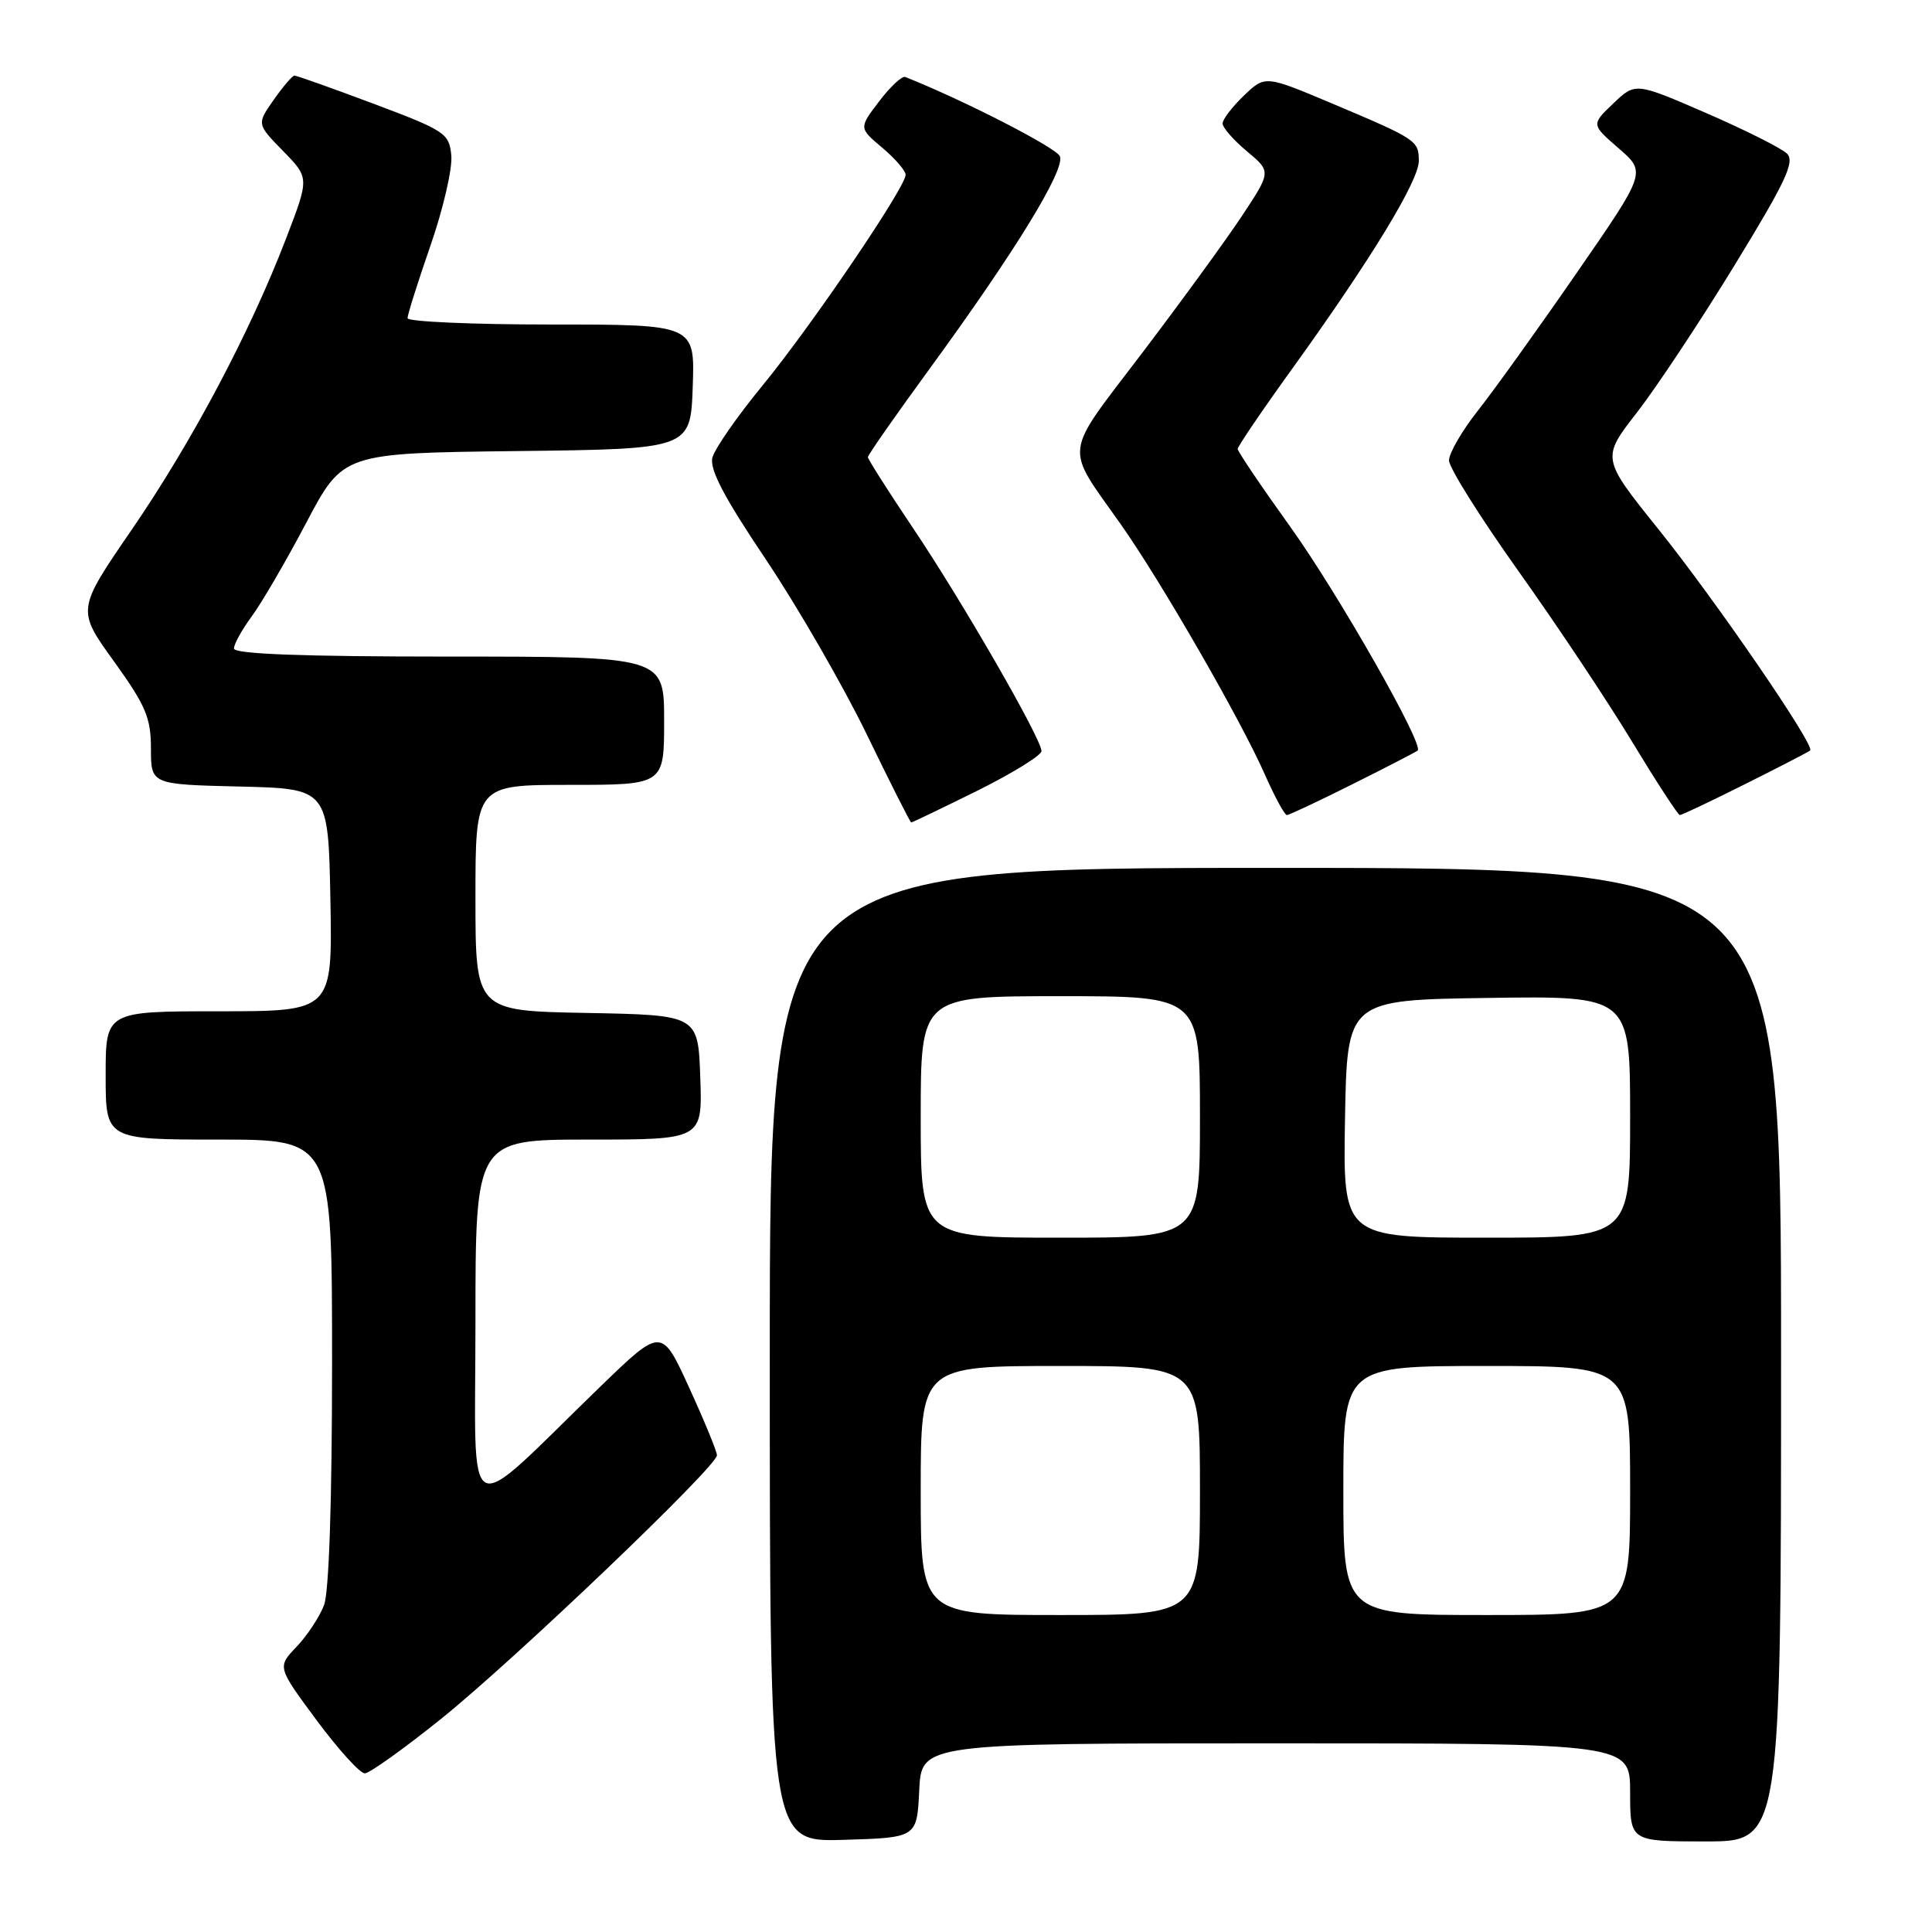 <?xml version="1.0" encoding="UTF-8" standalone="no"?>
<!DOCTYPE svg PUBLIC "-//W3C//DTD SVG 1.1//EN" "http://www.w3.org/Graphics/SVG/1.1/DTD/svg11.dtd" >
<svg xmlns="http://www.w3.org/2000/svg" xmlns:xlink="http://www.w3.org/1999/xlink" version="1.1" viewBox="0 0 256 256">
 <g >
 <path fill="currentColor"
d=" M 121.80 237.25 C 122.10 231.00 122.10 231.00 169.05 231.00 C 216.00 231.00 216.00 231.00 216.00 237.50 C 216.00 244.00 216.00 244.00 226.00 244.00 C 236.00 244.00 236.00 244.00 236.00 179.50 C 236.00 115.00 236.00 115.00 169.00 115.00 C 102.00 115.00 102.00 115.00 102.00 179.54 C 102.00 244.07 102.00 244.07 111.75 243.79 C 121.50 243.50 121.50 243.50 121.80 237.25 Z  M 58.48 227.73 C 68.24 219.88 95.00 194.31 95.00 192.83 C 95.00 192.33 93.35 188.31 91.33 183.90 C 87.67 175.88 87.67 175.88 79.58 183.70 C 61.07 201.63 63.00 202.62 63.00 175.20 C 63.00 151.00 63.00 151.00 78.04 151.00 C 93.08 151.00 93.08 151.00 92.79 142.75 C 92.50 134.50 92.50 134.50 77.75 134.22 C 63.00 133.95 63.00 133.95 63.00 118.97 C 63.00 104.00 63.00 104.00 75.50 104.00 C 88.00 104.00 88.00 104.00 88.00 95.50 C 88.00 87.00 88.00 87.00 59.50 87.00 C 39.98 87.00 31.00 86.66 31.00 85.93 C 31.00 85.35 32.06 83.43 33.35 81.68 C 34.65 79.93 37.90 74.35 40.58 69.27 C 45.45 60.04 45.45 60.04 68.48 59.77 C 91.50 59.50 91.50 59.50 91.79 51.25 C 92.08 43.00 92.08 43.00 73.04 43.00 C 62.57 43.00 54.00 42.62 54.00 42.16 C 54.00 41.70 55.37 37.36 57.05 32.51 C 58.73 27.67 59.97 22.31 59.80 20.60 C 59.52 17.66 59.00 17.32 49.51 13.75 C 44.02 11.69 39.30 10.01 39.01 10.02 C 38.73 10.03 37.49 11.48 36.26 13.24 C 34.02 16.44 34.02 16.44 37.51 20.01 C 40.99 23.57 40.99 23.57 37.93 31.54 C 33.16 43.99 25.45 58.53 17.48 70.15 C 10.17 80.80 10.17 80.80 15.09 87.62 C 19.32 93.50 20.00 95.10 20.00 99.19 C 20.00 103.94 20.00 103.94 31.75 104.22 C 43.50 104.50 43.50 104.50 43.78 119.25 C 44.05 134.00 44.05 134.00 29.03 134.00 C 14.00 134.00 14.00 134.00 14.00 142.50 C 14.00 151.00 14.00 151.00 29.00 151.00 C 44.00 151.00 44.00 151.00 44.00 180.43 C 44.00 198.80 43.60 210.93 42.94 212.68 C 42.35 214.23 40.72 216.71 39.30 218.20 C 36.73 220.89 36.73 220.89 41.96 227.95 C 44.84 231.83 47.71 234.99 48.34 234.98 C 48.98 234.96 53.54 231.70 58.48 227.73 Z  M 129.49 104.78 C 134.17 102.45 138.00 100.09 138.00 99.52 C 138.00 97.90 127.48 79.63 120.93 69.90 C 117.67 65.05 115.00 60.85 115.00 60.57 C 115.00 60.29 118.73 54.95 123.29 48.71 C 134.48 33.37 141.14 22.52 140.45 20.72 C 140.01 19.59 127.69 13.27 119.95 10.20 C 119.53 10.03 117.97 11.48 116.49 13.43 C 113.80 16.96 113.80 16.96 116.90 19.57 C 118.60 21.00 120.00 22.62 120.00 23.16 C 120.00 24.81 107.50 43.21 101.04 51.08 C 97.69 55.16 94.70 59.46 94.40 60.63 C 93.99 62.18 95.94 65.89 101.48 74.13 C 105.67 80.38 111.67 90.78 114.81 97.23 C 117.94 103.69 120.61 108.98 120.74 108.98 C 120.86 108.99 124.80 107.10 129.49 104.78 Z  M 179.27 103.88 C 183.80 101.62 187.66 99.62 187.85 99.45 C 188.71 98.67 177.27 78.59 170.96 69.79 C 167.13 64.46 164.00 59.82 164.00 59.49 C 164.00 59.15 167.33 54.25 171.41 48.60 C 181.69 34.32 188.00 23.95 188.00 21.33 C 188.00 18.63 187.71 18.44 176.57 13.74 C 167.64 9.97 167.64 9.97 164.82 12.67 C 163.27 14.16 162.00 15.82 162.00 16.36 C 162.00 16.91 163.45 18.57 165.23 20.05 C 168.45 22.74 168.45 22.74 164.56 28.62 C 162.42 31.85 156.46 40.03 151.32 46.80 C 140.77 60.69 141.00 58.82 148.53 69.50 C 153.81 76.99 164.37 95.32 167.57 102.56 C 168.89 105.55 170.22 108.00 170.51 108.00 C 170.80 108.00 174.75 106.15 179.27 103.88 Z  M 231.27 103.88 C 235.80 101.62 239.66 99.62 239.86 99.44 C 240.54 98.82 227.29 79.50 219.74 70.11 C 212.19 60.71 212.19 60.71 216.94 54.61 C 219.54 51.25 225.37 42.46 229.88 35.08 C 236.61 24.08 237.86 21.43 236.79 20.36 C 236.08 19.65 231.26 17.23 226.10 14.99 C 216.70 10.91 216.70 10.91 213.77 13.71 C 210.84 16.50 210.84 16.50 214.49 19.66 C 218.14 22.83 218.14 22.83 208.92 36.16 C 203.85 43.50 197.97 51.70 195.85 54.38 C 193.73 57.06 192.00 60.05 192.00 61.01 C 192.00 61.97 196.13 68.54 201.17 75.63 C 206.22 82.71 213.00 92.89 216.24 98.25 C 219.49 103.61 222.34 108.00 222.59 108.00 C 222.84 108.00 226.75 106.15 231.27 103.88 Z  M 122.00 197.50 C 122.00 181.00 122.00 181.00 140.50 181.00 C 159.00 181.00 159.00 181.00 159.00 197.50 C 159.00 214.00 159.00 214.00 140.50 214.00 C 122.00 214.00 122.00 214.00 122.00 197.50 Z  M 178.00 197.50 C 178.00 181.00 178.00 181.00 197.00 181.00 C 216.00 181.00 216.00 181.00 216.00 197.50 C 216.00 214.00 216.00 214.00 197.00 214.00 C 178.00 214.00 178.00 214.00 178.00 197.50 Z  M 122.00 148.00 C 122.00 132.00 122.00 132.00 140.50 132.00 C 159.00 132.00 159.00 132.00 159.00 148.00 C 159.00 164.00 159.00 164.00 140.50 164.00 C 122.00 164.00 122.00 164.00 122.00 148.00 Z  M 178.22 148.25 C 178.50 132.50 178.50 132.50 197.25 132.23 C 216.00 131.96 216.00 131.96 216.00 147.98 C 216.00 164.00 216.00 164.00 196.97 164.00 C 177.95 164.00 177.95 164.00 178.22 148.25 Z "/>
</g>
</svg>